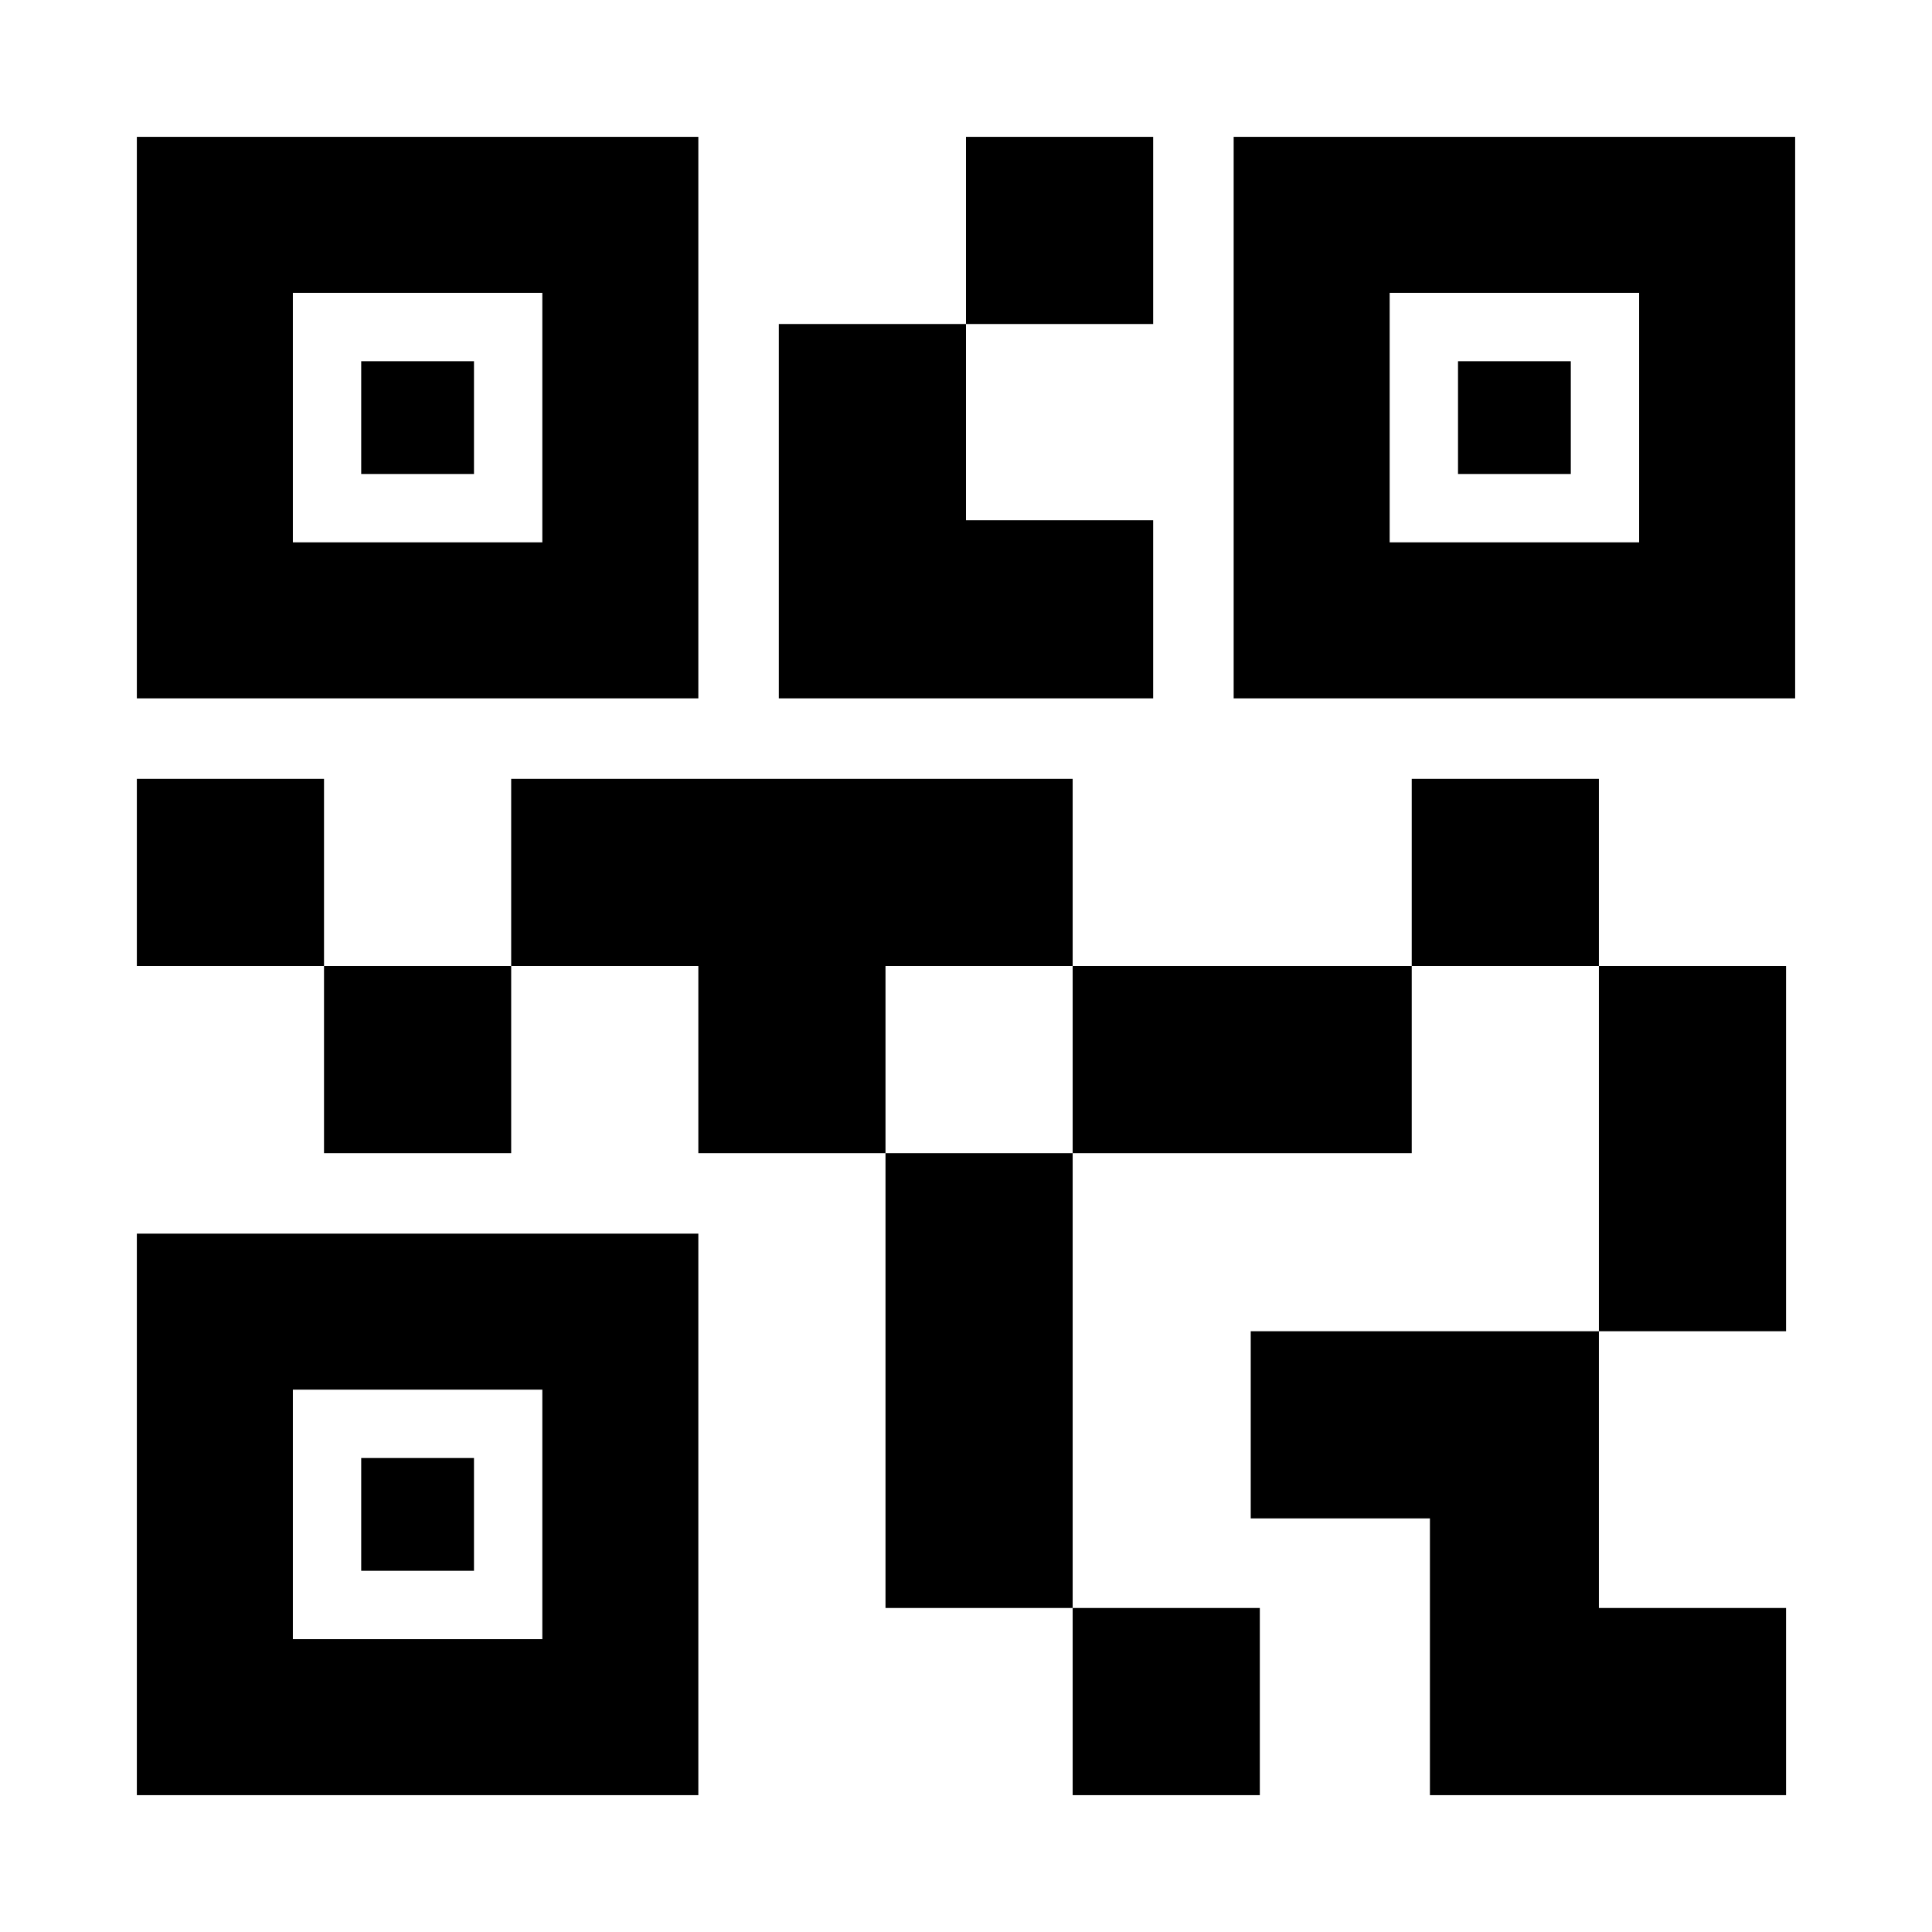 <svg xmlns="http://www.w3.org/2000/svg" height="24" viewBox="0 -960 960 960" width="24"><path d="M533-68v-93h93v93h-93Zm-93-93v-226h93v226h-93Zm354.48-137.52V-480h93v181.48h-93Zm-93-181.48v-93h93v93h-93ZM161-387v-93h93v93h-93Zm-93-93v-93h93v93H68Zm412-319v-93h93v93h-93ZM145.52-690.52h123.96v-123.96H145.52v123.96ZM68-613v-279h279v279H68Zm77.52 467.48h123.96v-123.96H145.52v123.96ZM68-68v-279h279v279H68Zm622.52-622.52h123.96v-123.96H690.52v123.96ZM613-613v-279h279v279H613Zm97.52 545v-137.52h-89.04v-93h173V-161h93v93H710.52ZM533-387v-93h168.48v93H533Zm-186 0v-93h-93v-93h279v93h-93v93h-93Zm40-226v-186h93v97.52h93V-613H387ZM179.48-724.48v-56.04h56.04v56.04h-56.04Zm0 545v-56.04h56.04v56.04h-56.04Zm545-545v-56.04h56.04v56.04h-56.04Z"/></svg>